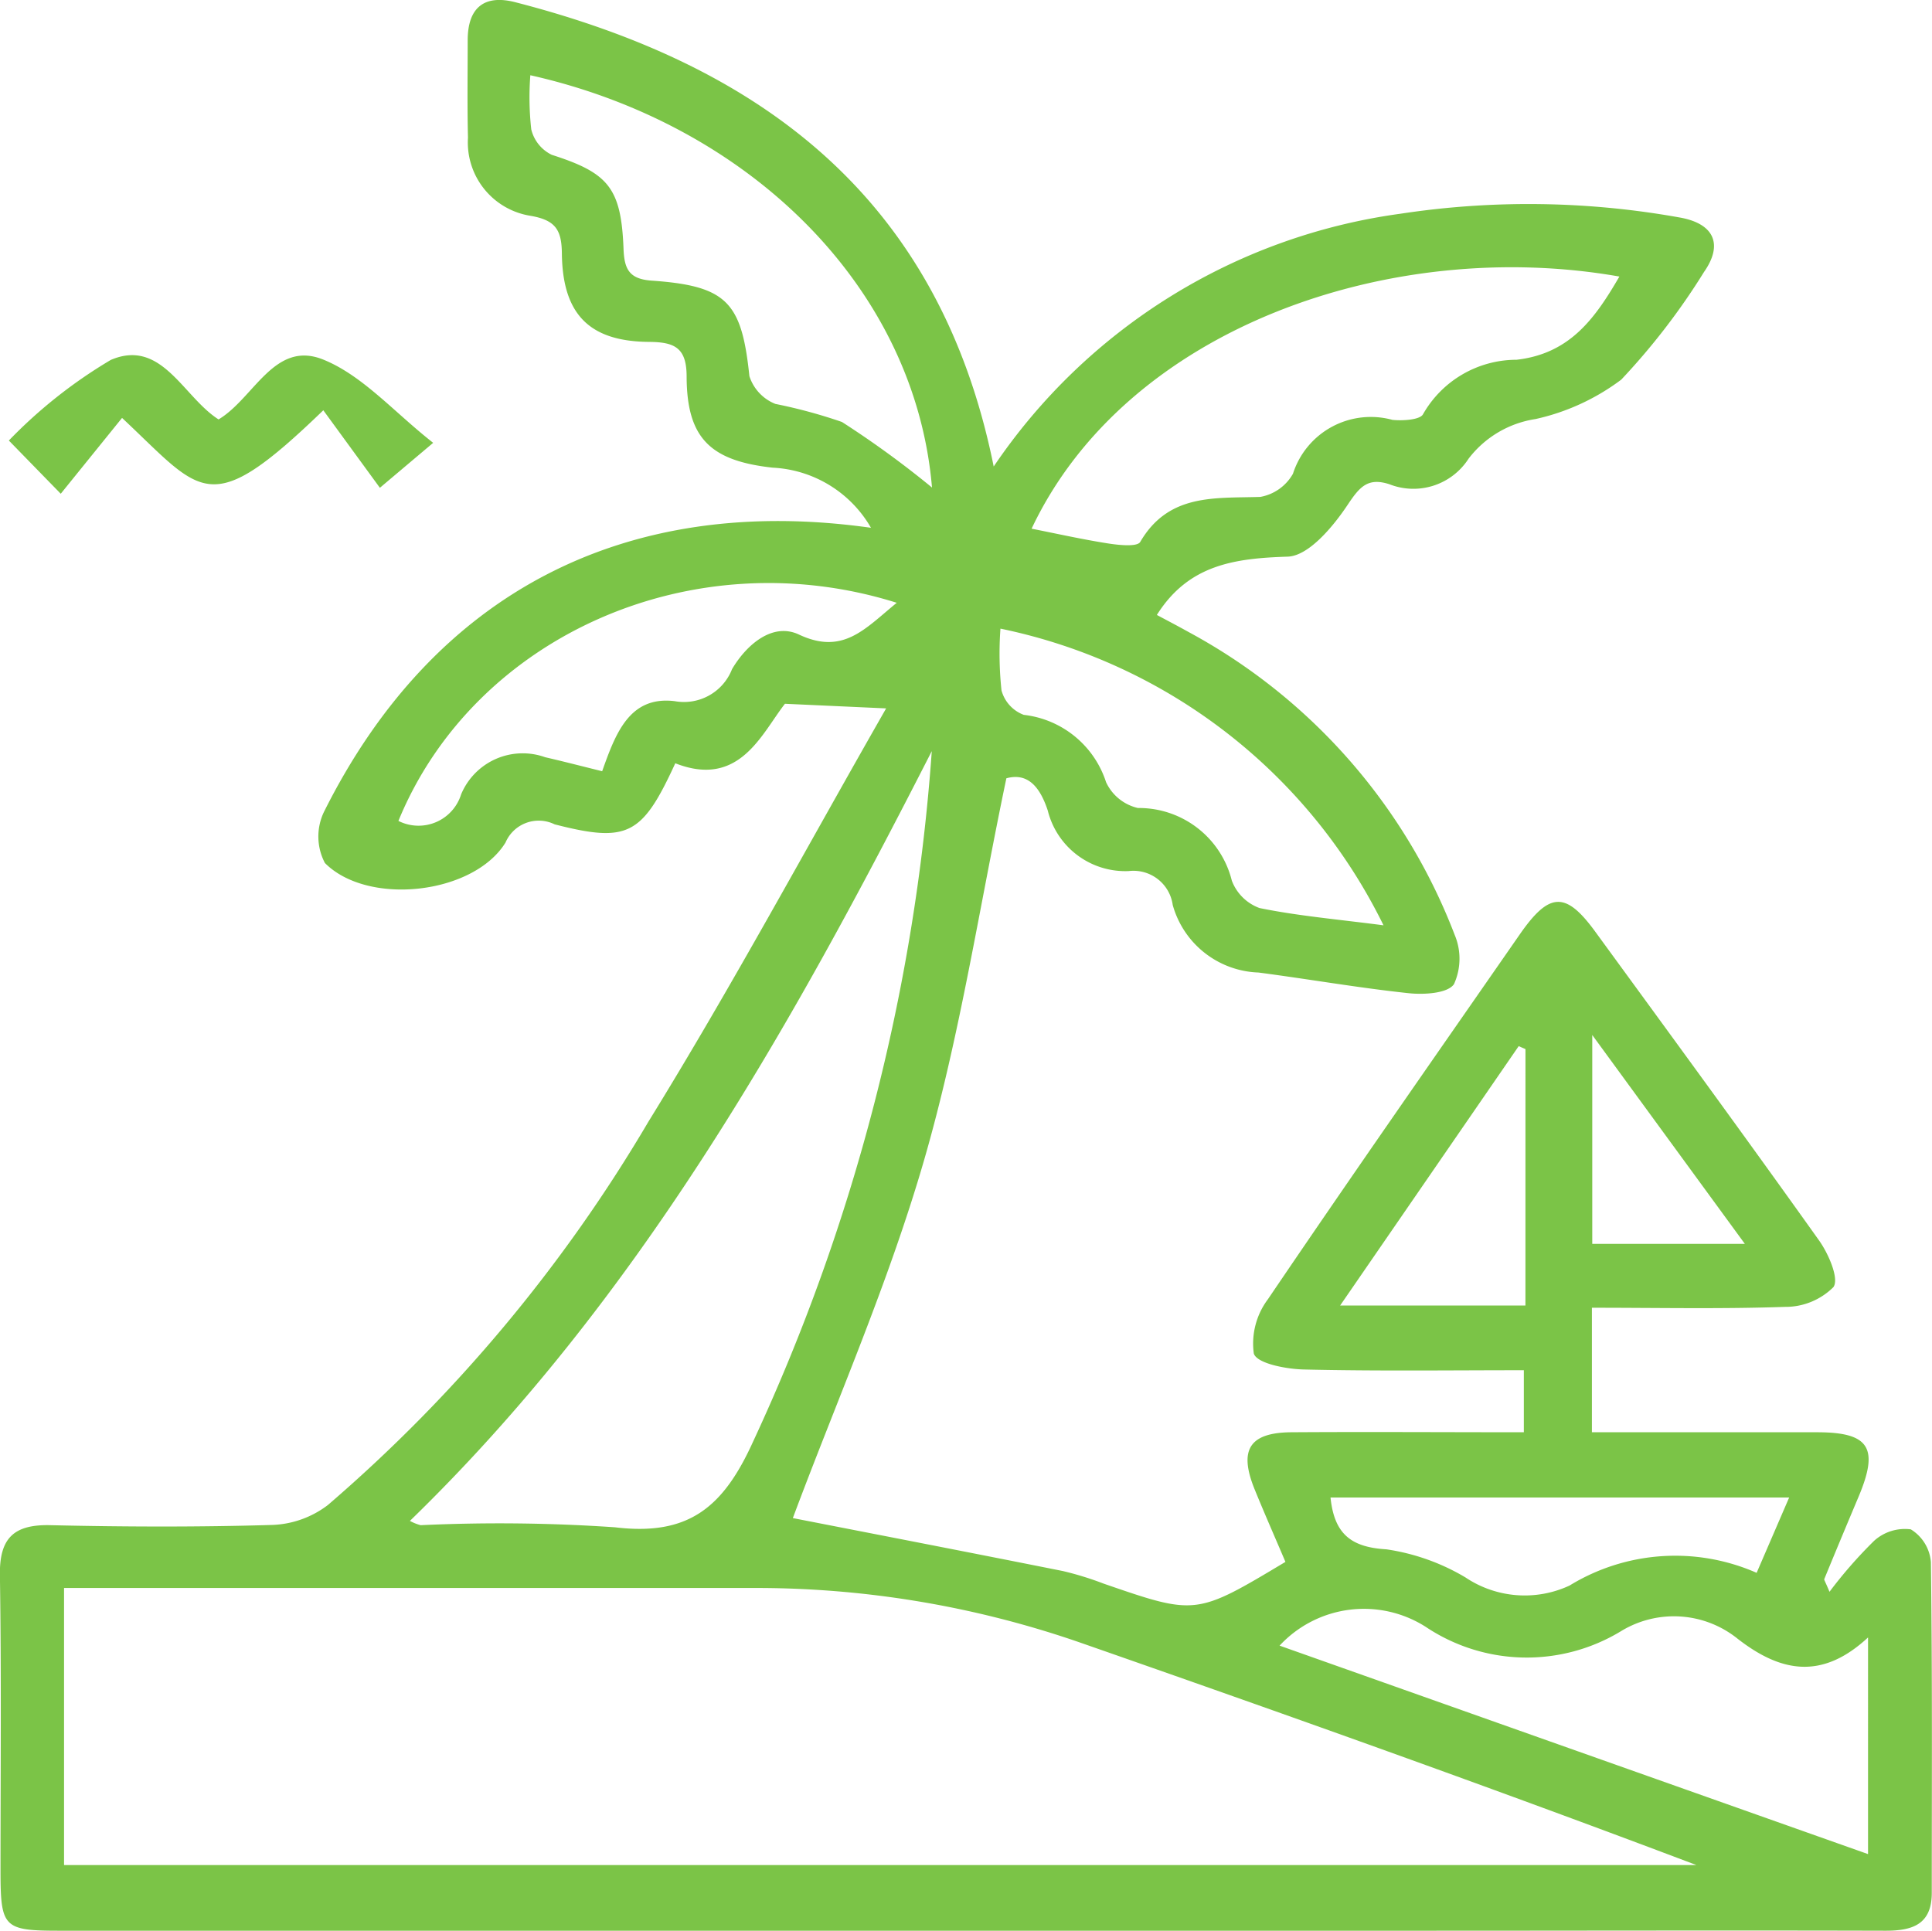 <svg xmlns="http://www.w3.org/2000/svg" width="60.659" height="60.629" viewBox="0 0 60.659 60.629"><defs><style>.a{fill:#7bc447;}</style></defs><g transform="translate(569.465 -1041.074)"><path class="a" d="M-538.266,1055.723a18.408,18.408,0,0,1,12.766-7.937,26.8,26.8,0,0,1,8.753.114c1.087.184,1.4.833.784,1.713a21.216,21.216,0,0,1-2.6,3.382,6.986,6.986,0,0,1-2.694,1.238,3.257,3.257,0,0,0-2.1,1.245,2.059,2.059,0,0,1-2.489.8c-.677-.217-.93.083-1.307.648-.456.685-1.224,1.606-1.883,1.627-1.658.054-3.109.245-4.107,1.831.255.137.625.329.989.532a18.2,18.2,0,0,1,8.363,9.517,1.931,1.931,0,0,1-.024,1.545c-.2.291-.943.334-1.424.283-1.576-.168-3.141-.443-4.713-.649a2.9,2.9,0,0,1-2.693-2.121,1.244,1.244,0,0,0-1.378-1.065,2.507,2.507,0,0,1-2.545-1.9c-.254-.77-.643-1.193-1.3-1.013-.854,4.072-1.459,8.106-2.583,11.989s-2.766,7.607-4.121,11.241c2.7.527,5.59,1.086,8.479,1.663a9.994,9.994,0,0,1,1.279.395c2.9,1,2.9,1,5.708-.683-.318-.747-.655-1.511-.97-2.284-.5-1.236-.162-1.777,1.16-1.786,2.4-.016,4.8,0,7.295,0V1084.1c-2.29,0-4.6.031-6.907-.023-.555-.013-1.471-.187-1.571-.5a2.318,2.318,0,0,1,.442-1.705c2.6-3.839,5.26-7.643,7.906-11.454.931-1.341,1.445-1.36,2.372-.089,2.351,3.222,4.708,6.44,7.022,9.689.3.418.641,1.205.457,1.471a2.132,2.132,0,0,1-1.527.622c-1.989.069-3.982.027-6.057.027v3.91c2.373,0,4.722,0,7.072,0,1.641,0,1.947.491,1.3,2.026q-.544,1.289-1.076,2.583c-.011.026.028.073.164.4a14.244,14.244,0,0,1,1.4-1.6,1.44,1.44,0,0,1,1.153-.36,1.328,1.328,0,0,1,.63,1.028c.047,3.462.028,6.924.028,10.387,0,.995-.612,1.19-1.458,1.188-4.889-.013-9.777,0-14.666,0l-42.654,0c-1.764,0-1.857-.095-1.858-1.877,0-3.1.029-6.192-.019-9.287-.018-1.171.442-1.6,1.593-1.57,2.321.053,4.645.061,6.965-.008a3.055,3.055,0,0,0,1.74-.626,47.923,47.923,0,0,0,10.063-12.036c2.616-4.238,4.979-8.633,7.464-12.978l-3.177-.145c-.736.94-1.427,2.66-3.443,1.868-1.038,2.258-1.487,2.508-3.788,1.918a1.134,1.134,0,0,0-1.543.573c-1.007,1.631-4.318,2-5.67.641a1.787,1.787,0,0,1-.032-1.6c3.431-6.878,9.455-10.016,17.177-8.926a3.773,3.773,0,0,0-3.088-1.888c-1.954-.216-2.693-.922-2.7-2.858,0-.9-.367-1.085-1.173-1.091-1.884-.013-2.724-.869-2.744-2.783-.008-.743-.206-1.046-1-1.179a2.332,2.332,0,0,1-1.948-2.452c-.025-1.018-.009-2.036-.009-3.055s.511-1.446,1.484-1.2C-545.611,1043.119-539.975,1047.246-538.266,1055.723Zm-29.188,43.915h51.25c-6.449-2.44-12.912-4.739-19.388-7a31.062,31.062,0,0,0-10.3-1.7q-10.141,0-20.282,0h-1.28Zm27.244-34.978c-4.454,8.734-9.232,17.228-16.385,24.171a1.467,1.467,0,0,0,.337.135,53.023,53.023,0,0,1,6.1.066c2.312.28,3.4-.623,4.337-2.689A61.737,61.737,0,0,0-540.21,1064.66Zm3.134-6.985c.788.156,1.6.338,2.411.465.336.052.909.111,1-.05.894-1.528,2.339-1.365,3.771-1.413a1.473,1.473,0,0,0,1.024-.727,2.566,2.566,0,0,1,3.122-1.692c.323.034.872,0,.963-.179a3.378,3.378,0,0,1,2.933-1.708c1.689-.192,2.474-1.313,3.231-2.613C-525.753,1048.5-534.082,1051.337-537.076,1057.675Zm26.262,34.816c-1.436,1.332-2.725,1.106-4.093.042a3.19,3.19,0,0,0-3.68-.229,5.7,5.7,0,0,1-6.115-.146,3.612,3.612,0,0,0-4.588.59l18.476,6.546Zm-42-49.055a9.1,9.1,0,0,0,.029,1.7,1.2,1.2,0,0,0,.645.8c1.769.567,2.179,1.03,2.252,2.95.024.632.171.951.885,1,2.368.165,2.826.682,3.067,3a1.4,1.4,0,0,0,.815.871,16.158,16.158,0,0,1,2.09.567,30.03,30.03,0,0,1,2.828,2.059C-540.737,1050.088-545.945,1044.976-552.817,1043.436Zm11.51,16.568c-6.414-2.023-13.273,1.05-15.652,6.847a1.4,1.4,0,0,0,1.968-.831,2.094,2.094,0,0,1,2.642-1.168c.583.134,1.163.285,1.787.439.418-1.173.851-2.374,2.278-2.2a1.62,1.62,0,0,0,1.8-1.006c.469-.792,1.286-1.47,2.1-1.086C-542.987,1061.656-542.3,1060.808-541.307,1060Zm3.25.81a10.878,10.878,0,0,0,.033,1.938,1.134,1.134,0,0,0,.7.769,3.079,3.079,0,0,1,2.583,2.114,1.465,1.465,0,0,0,1,.811,3.006,3.006,0,0,1,2.949,2.282,1.466,1.466,0,0,0,.869.859c1.211.248,2.451.354,3.893.542A17.278,17.278,0,0,0-538.057,1060.813Zm24.763,27.283h-14.4c.118,1.144.643,1.562,1.755,1.627a6.751,6.751,0,0,1,2.483.883,3.339,3.339,0,0,0,3.266.255,6.348,6.348,0,0,1,5.875-.4Zm-8.279-14.081-.213-.092-5.606,8.144h5.818Zm6.888,6.116-4.791-6.558v6.558Z" transform="translate(0 0)"/><path class="a" d="M-558.455,1088.431c-3.608,3.483-3.779,2.618-6.319.24l-1.925,2.381-1.629-1.671a15.243,15.243,0,0,1,3.2-2.531c1.6-.685,2.272,1.162,3.384,1.868,1.117-.667,1.751-2.5,3.287-1.879,1.237.5,2.214,1.643,3.451,2.614l-1.673,1.412Z" transform="translate(-0.859 -34.474)"/></g></svg>